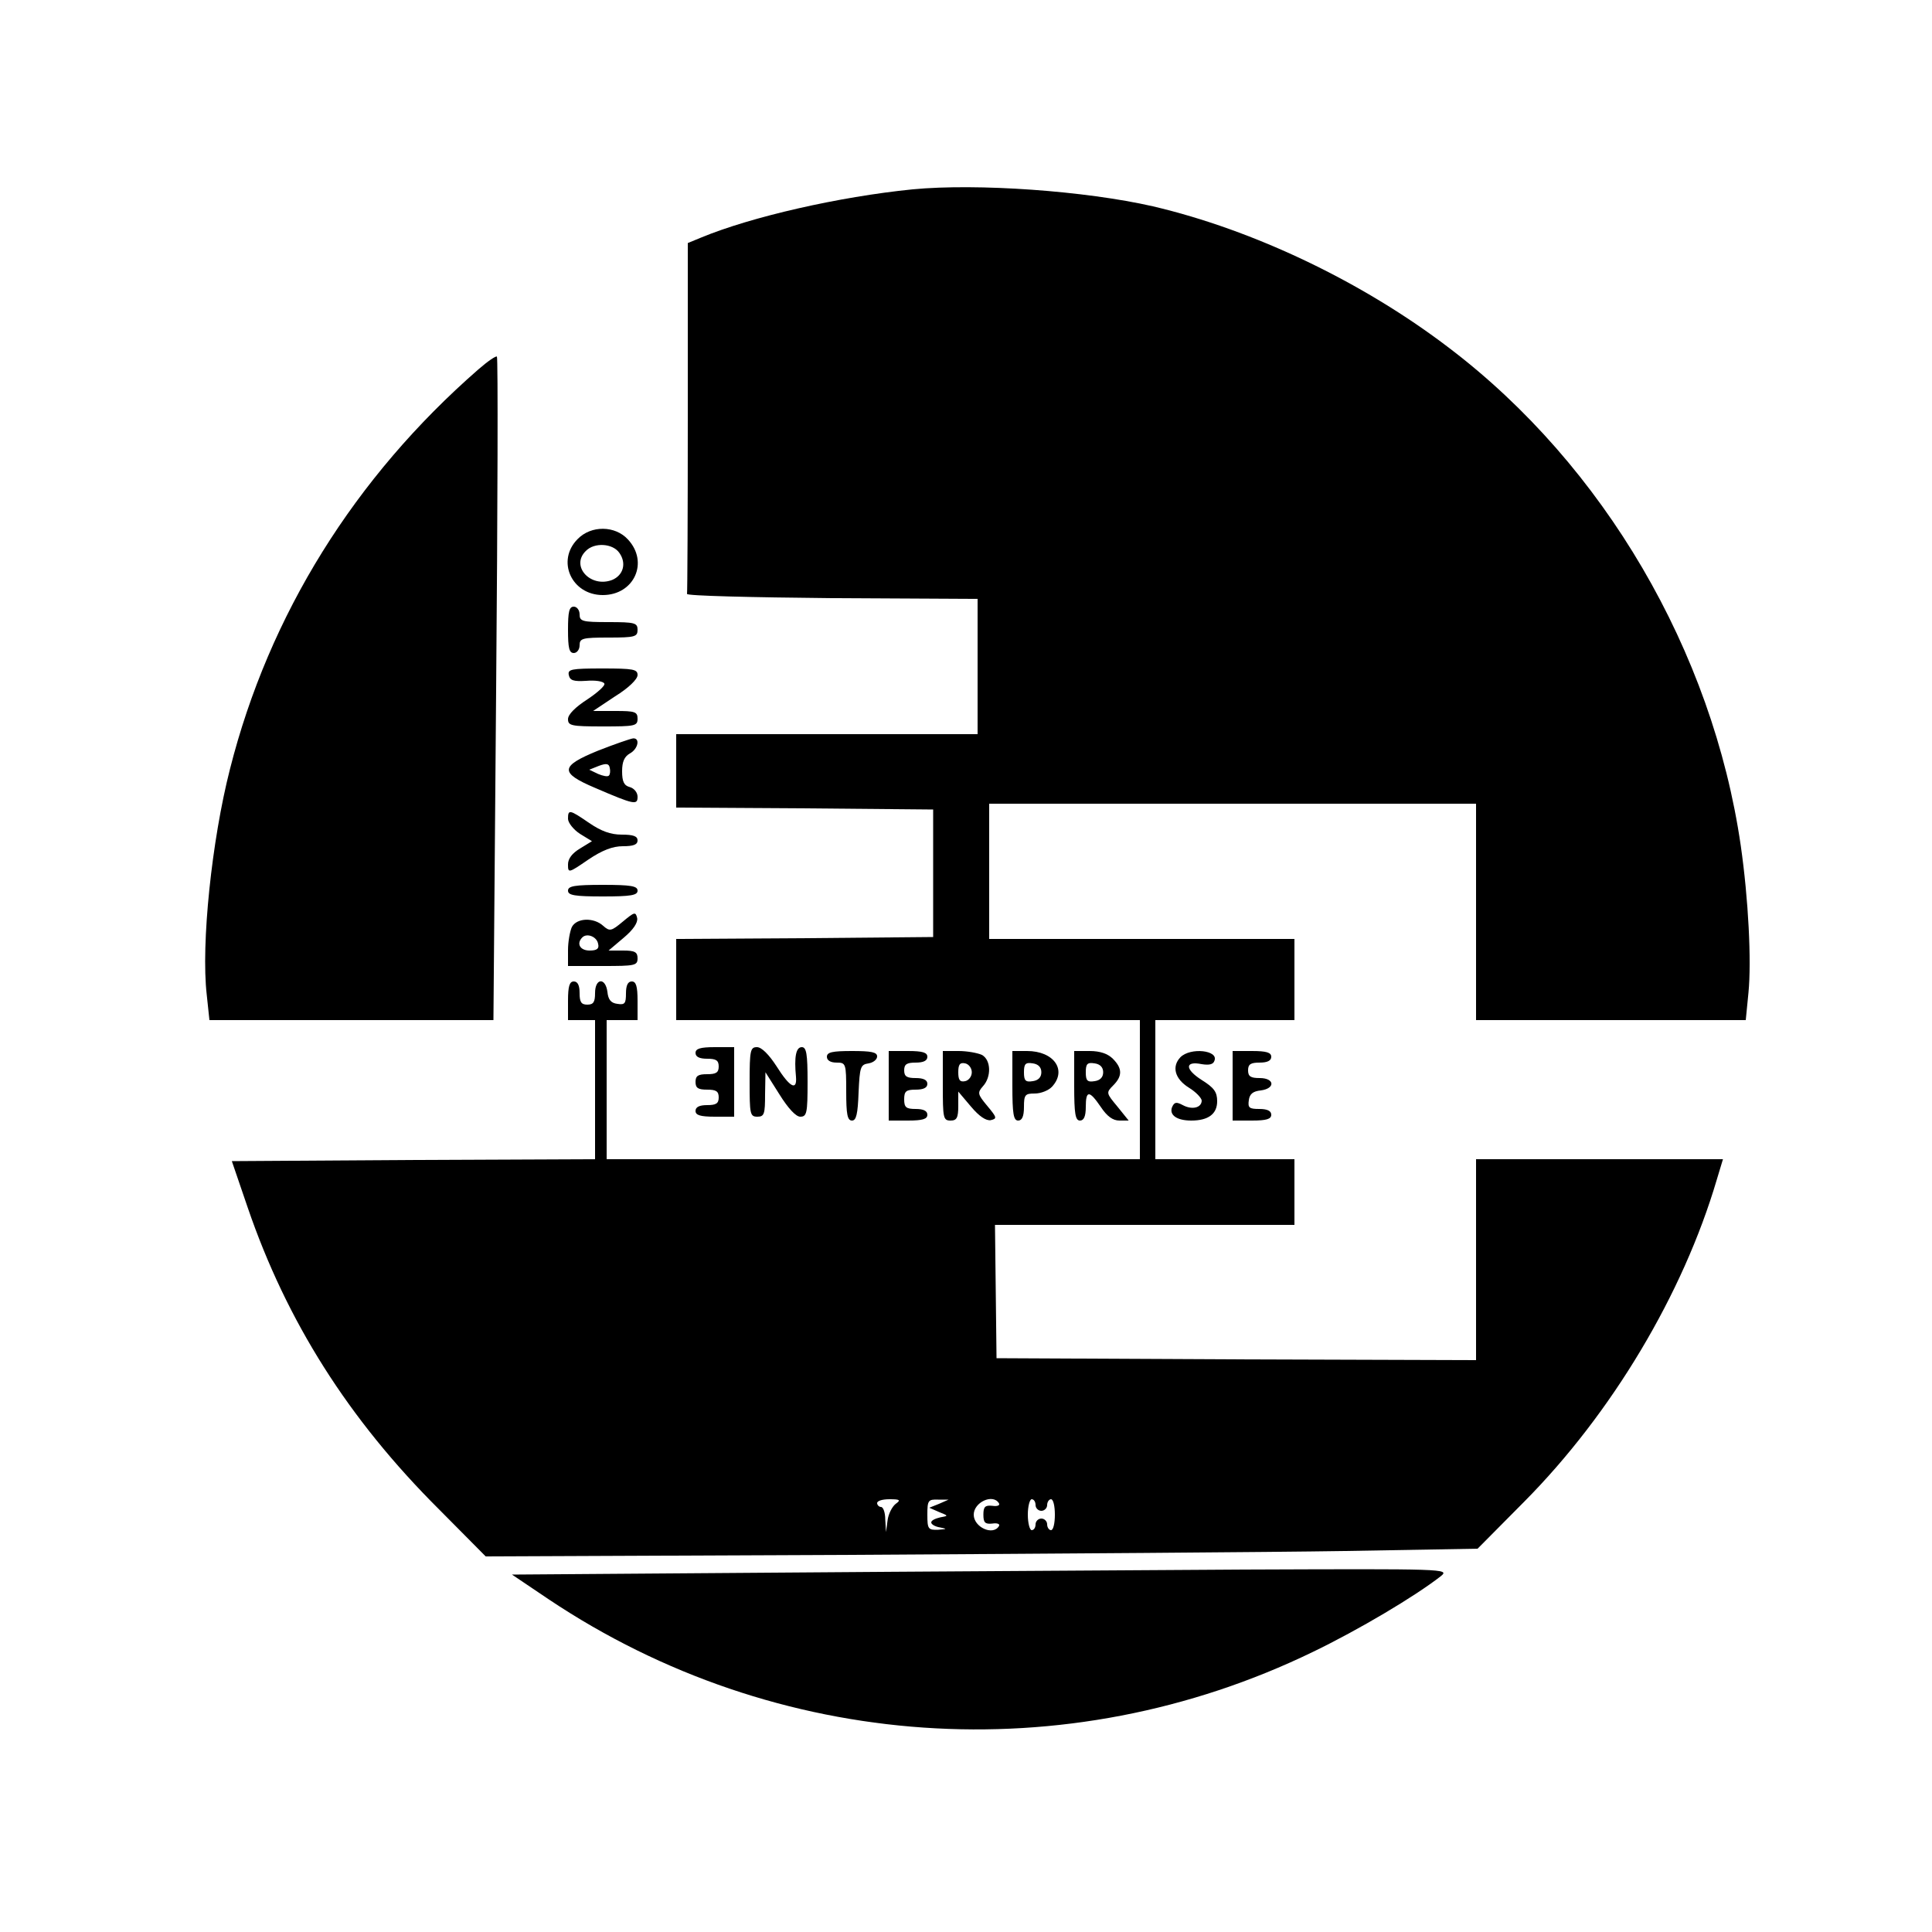 <?xml version="1.0" standalone="no"?>
<!DOCTYPE svg PUBLIC "-//W3C//DTD SVG 20010904//EN"
 "http://www.w3.org/TR/2001/REC-SVG-20010904/DTD/svg10.dtd">
<svg version="1.0" xmlns="http://www.w3.org/2000/svg"
 width="500pt" height="500pt" viewBox="0 0 500 500"
 preserveAspectRatio="xMidYMid meet">

<g transform="translate(0,500) scale(0.1,-0.1)"
fill="#000000" stroke="none">
<path d="M2362 4510 c-190 -19 -418 -71 -548 -125 l-34 -14 0 -450 c0 -248 -1
-454 -2 -458 -2 -5 167 -9 375 -11 l377 -2 0 -175 0 -175 -390 0 -390 0 0 -95
0 -95 333 -2 332 -3 0 -165 0 -165 -332 -3 -333 -2 0 -105 0 -105 600 0 600 0
0 -180 0 -180 -690 0 -690 0 0 180 0 180 40 0 40 0 0 50 c0 38 -4 50 -15 50
-10 0 -15 -10 -15 -31 0 -26 -3 -30 -22 -27 -17 2 -24 11 -26 31 -5 38 -32 36
-32 -3 0 -23 -4 -30 -20 -30 -16 0 -20 7 -20 30 0 20 -5 30 -15 30 -11 0 -15
-12 -15 -50 l0 -50 35 0 35 0 0 -180 0 -180 -470 -2 -470 -3 41 -120 c101
-295 261 -548 495 -781 l121 -122 939 4 c516 3 1094 7 1284 10 l344 6 121 122
c227 229 411 538 498 833 l16 53 -320 0 -319 0 0 -260 0 -260 -620 2 -621 3
-2 173 -2 172 388 0 387 0 0 85 0 85 -180 0 -180 0 0 180 0 180 180 0 180 0 0
105 0 105 -395 0 -395 0 0 175 0 175 630 0 630 0 0 -280 0 -280 349 0 349 0 7
71 c8 82 0 242 -20 381 -73 502 -354 983 -754 1287 -225 172 -507 306 -767
367 -175 40 -454 60 -622 44z m-44 -3402 c-9 -7 -19 -26 -21 -43 l-4 -30 -2
33 c0 17 -5 32 -11 32 -5 0 -10 5 -10 10 0 6 14 10 32 10 27 0 30 -2 16 -12z
m112 0 l-25 -10 25 -11 c25 -10 25 -10 3 -14 -13 -3 -23 -8 -23 -13 0 -5 10
-11 23 -13 19 -4 18 -4 -5 -6 -26 -1 -28 2 -28 39 0 37 2 40 28 39 l27 0 -25
-11z m155 2 c4 -6 -4 -9 -17 -7 -19 2 -23 -3 -23 -23 0 -20 4 -25 23 -23 13 2
21 -1 17 -7 -16 -25 -65 -2 -65 30 0 32 49 55 65 30z m95 -5 c0 -8 7 -15 15
-15 8 0 15 7 15 15 0 8 5 15 10 15 6 0 10 -18 10 -40 0 -22 -4 -40 -10 -40 -5
0 -10 7 -10 15 0 8 -7 15 -15 15 -8 0 -15 -7 -15 -15 0 -8 -4 -15 -10 -15 -5
0 -10 18 -10 40 0 22 5 40 10 40 6 0 10 -7 10 -15z"/>
<path d="M1238 4044 c-320 -279 -542 -635 -643 -1035 -47 -184 -75 -452 -60
-583 l7 -66 367 0 368 0 7 856 c4 471 5 859 2 861 -2 3 -24 -12 -48 -33z"/>
<path d="M1495 3605 c-56 -56 -16 -145 65 -145 81 0 120 85 65 144 -33 36 -95
37 -130 1z m108 -36 c19 -27 10 -58 -19 -70 -56 -21 -108 36 -68 75 22 23 70
20 87 -5z"/>
<path d="M1470 3370 c0 -47 3 -60 15 -60 8 0 15 9 15 20 0 18 7 20 75 20 68 0
75 2 75 20 0 18 -7 20 -75 20 -68 0 -75 2 -75 20 0 11 -7 20 -15 20 -12 0 -15
-13 -15 -60z"/>
<path d="M1472 3253 c3 -14 12 -17 45 -15 23 2 44 -1 47 -7 3 -5 -17 -23 -44
-41 -31 -20 -50 -39 -50 -51 0 -17 8 -19 90 -19 83 0 90 1 90 20 0 18 -7 20
-57 20 l-58 0 57 38 c34 21 58 44 58 55 0 15 -11 17 -91 17 -81 0 -90 -2 -87
-17z"/>
<path d="M1547 3057 c-98 -40 -99 -57 -7 -96 102 -44 110 -45 110 -23 0 11 -9
22 -20 25 -15 4 -20 14 -20 41 0 25 6 38 20 46 22 12 27 41 8 39 -7 -1 -48
-15 -91 -32z m29 -64 c-3 -4 -16 -1 -28 4 l-23 11 25 10 c19 7 26 6 28 -5 2
-8 1 -17 -2 -20z"/>
<path d="M1470 2881 c0 -10 14 -28 31 -39 l31 -19 -31 -19 c-20 -12 -31 -26
-31 -41 0 -23 1 -23 52 12 37 25 64 35 90 35 27 0 38 4 38 15 0 11 -11 15 -41
15 -29 0 -53 9 -84 30 -51 35 -55 36 -55 11z"/>
<path d="M1470 2695 c0 -12 17 -15 90 -15 73 0 90 3 90 15 0 12 -17 15 -90 15
-73 0 -90 -3 -90 -15z"/>
<path d="M1612 2615 c-30 -25 -34 -26 -51 -11 -24 22 -68 21 -81 -3 -5 -11
-10 -38 -10 -60 l0 -41 90 0 c83 0 90 1 90 20 0 16 -7 20 -37 20 l-38 0 39 33
c25 21 37 39 35 51 -4 17 -7 16 -37 -9z m-64 -58 c3 -12 -3 -17 -22 -17 -25 0
-35 18 -19 34 12 12 38 2 41 -17z"/>
<path d="M1800 2275 c0 -10 10 -15 30 -15 23 0 30 -4 30 -20 0 -16 -7 -20 -30
-20 -23 0 -30 -4 -30 -20 0 -16 7 -20 30 -20 23 0 30 -4 30 -20 0 -16 -7 -20
-30 -20 -20 0 -30 -5 -30 -15 0 -11 12 -15 50 -15 l50 0 0 90 0 90 -50 0 c-38
0 -50 -4 -50 -15z"/>
<path d="M1940 2200 c0 -83 1 -90 20 -90 18 0 20 7 20 58 l1 57 36 -57 c23
-37 43 -58 54 -58 17 0 19 9 19 90 0 73 -3 90 -15 90 -15 0 -20 -25 -15 -77 3
-37 -16 -27 -50 27 -20 31 -39 50 -51 50 -17 0 -19 -8 -19 -90z"/>
<path d="M2140 2265 c0 -9 9 -15 25 -15 24 0 25 -2 25 -75 0 -59 3 -75 15 -75
11 0 15 17 17 73 3 66 5 72 26 75 12 2 22 10 22 18 0 11 -15 14 -65 14 -51 0
-65 -3 -65 -15z"/>
<path d="M2300 2190 l0 -90 50 0 c38 0 50 4 50 15 0 10 -10 15 -30 15 -25 0
-30 4 -30 25 0 21 5 25 30 25 20 0 30 5 30 15 0 10 -10 15 -30 15 -23 0 -30 4
-30 20 0 16 7 20 30 20 20 0 30 5 30 15 0 11 -12 15 -50 15 l-50 0 0 -90z"/>
<path d="M2440 2190 c0 -83 1 -90 20 -90 16 0 20 7 20 38 l0 37 33 -39 c21
-25 39 -37 51 -35 17 4 16 7 -9 37 -25 30 -26 34 -11 51 22 24 21 68 -3 81
-11 5 -38 10 -60 10 l-41 0 0 -90z m75 35 c0 -11 -8 -21 -17 -23 -14 -3 -18 3
-18 23 0 20 4 26 18 23 9 -2 17 -12 17 -23z"/>
<path d="M2620 2190 c0 -73 3 -90 15 -90 10 0 15 11 15 35 0 32 3 35 28 35 16
0 36 8 45 18 39 43 4 92 -65 92 l-38 0 0 -90z m75 35 c0 -13 -8 -21 -22 -23
-19 -3 -23 1 -23 23 0 22 4 26 23 23 14 -2 22 -10 22 -23z"/>
<path d="M2780 2190 c0 -73 3 -90 15 -90 10 0 15 11 15 35 0 44 9 44 39 0 16
-24 31 -35 48 -35 l24 0 -29 36 c-29 35 -30 36 -11 55 24 24 24 44 -1 69 -13
13 -33 20 -60 20 l-40 0 0 -90z m75 35 c0 -13 -8 -21 -22 -23 -19 -3 -23 1
-23 23 0 22 4 26 23 23 14 -2 22 -10 22 -23z"/>
<path d="M3055 2264 c-23 -24 -15 -56 22 -79 18 -11 32 -26 33 -33 0 -19 -25
-25 -49 -12 -17 9 -22 8 -28 -6 -7 -20 13 -34 50 -34 44 0 67 17 67 50 0 24
-8 35 -40 55 -44 28 -44 50 0 41 19 -3 30 -1 33 9 11 27 -62 35 -88 9z"/>
<path d="M3190 2190 l0 -90 50 0 c38 0 50 4 50 15 0 10 -10 15 -31 15 -26 0
-30 3 -27 23 2 16 11 23 31 25 38 5 36 32 -3 32 -23 0 -30 4 -30 20 0 16 7 20
30 20 20 0 30 5 30 15 0 11 -12 15 -50 15 l-50 0 0 -90z"/>
<path d="M2005 930 l-680 -5 95 -64 c589 -394 1339 -446 1978 -136 118 57 263
143 331 196 23 19 13 19 -510 17 -294 -2 -840 -5 -1214 -8z"/>
</g>
</svg>
